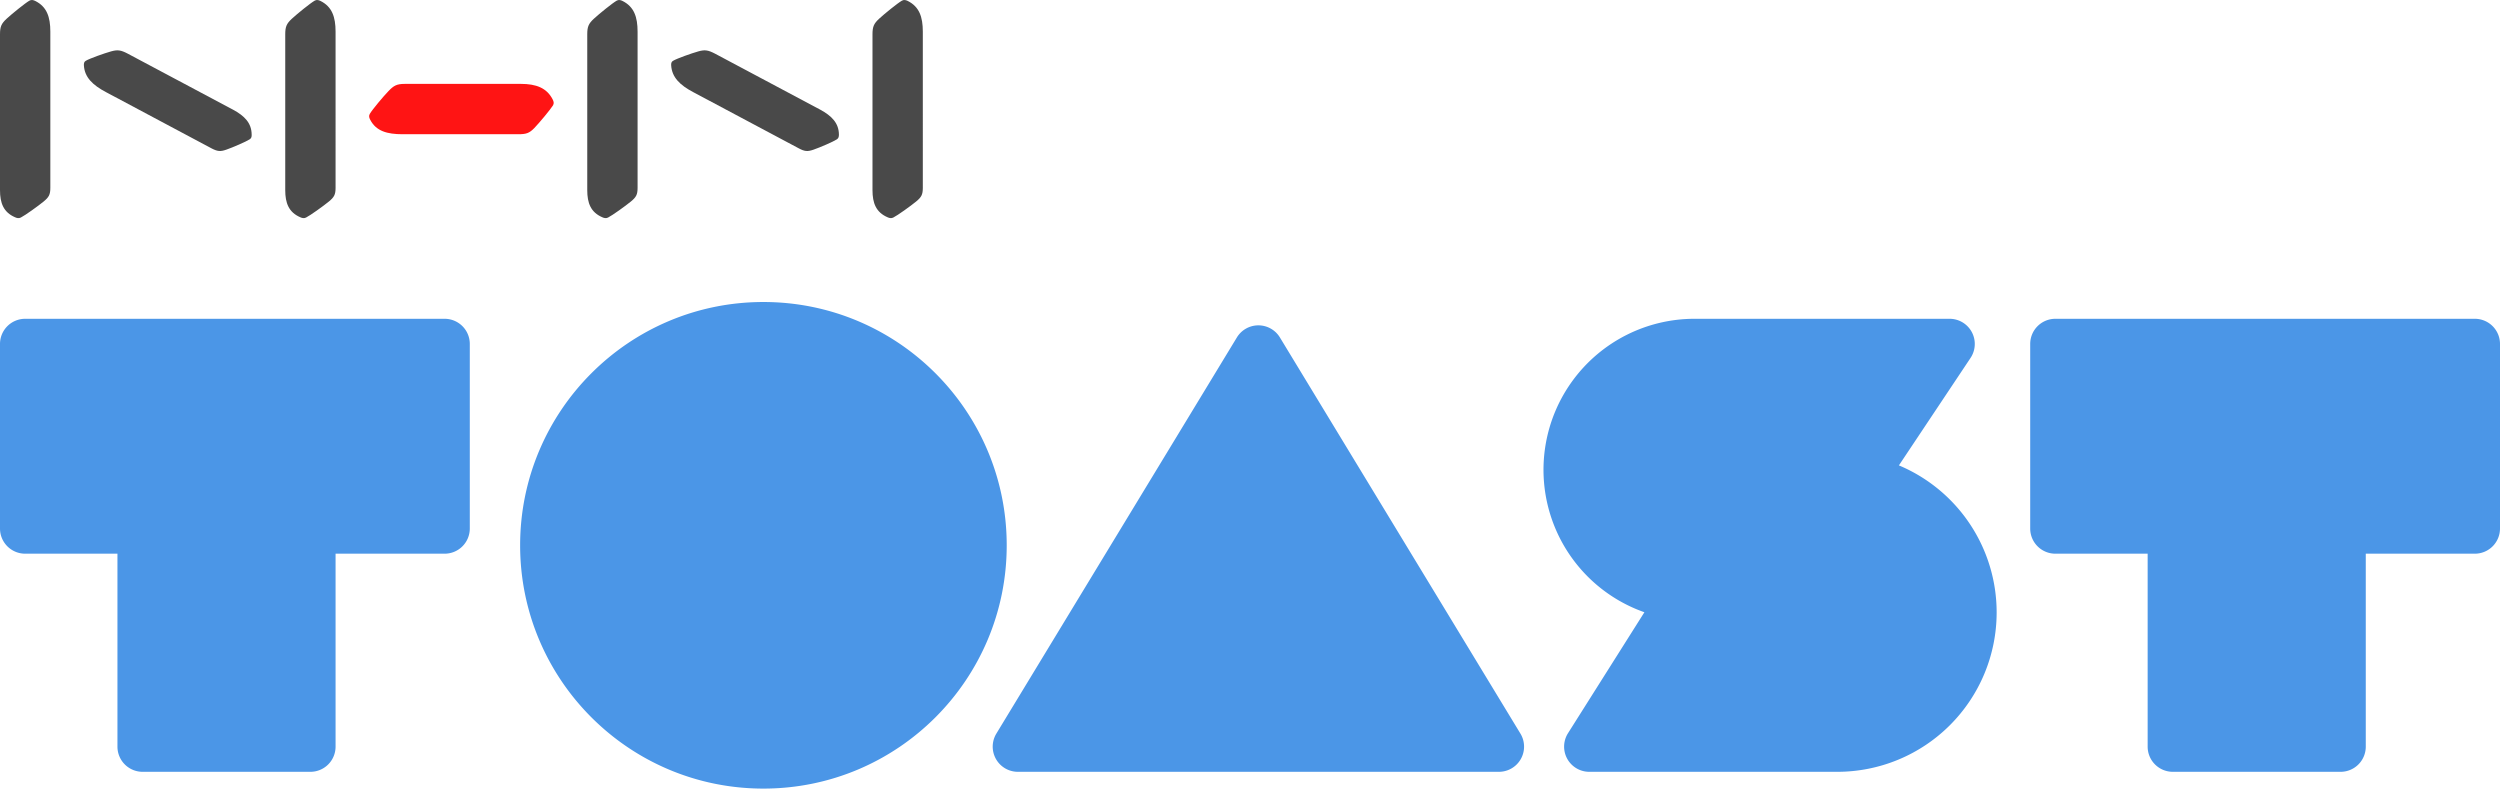 <svg xmlns="http://www.w3.org/2000/svg" width="149" height="47" viewBox="0 0 149 47">
    <g fill="none" fill-rule="evenodd">
        <g fill="#4B96E7">
            <path d="M20 33v11.5a1.5 1.5 0 0 1-1.5 1.5h-10A1.5 1.5 0 0 1 7 44.5V33H1.5A1.5 1.5 0 0 1 0 31.5v-11A1.5 1.5 0 0 1 1.5 19h25a1.5 1.5 0 0 1 1.5 1.5v11a1.5 1.5 0 0 1-1.5 1.5H20zM141 33v11.5a1.5 1.5 0 0 1-1.5 1.5h-10a1.5 1.5 0 0 1-1.5-1.5V33h-5.5a1.5 1.5 0 0 1-1.5-1.5v-11a1.5 1.5 0 0 1 1.5-1.5h25a1.5 1.5 0 0 1 1.5 1.5v11a1.5 1.5 0 0 1-1.5 1.5H141zM45.5 47C53.508 47 60 40.508 60 32.5S53.508 18 45.5 18 31 24.492 31 32.5 37.492 47 45.5 47zM76.282 20.112l14.335 23.61A1.5 1.5 0 0 1 89.334 46H60.666a1.5 1.5 0 0 1-1.283-2.278l14.335-23.61a1.5 1.5 0 0 1 2.564 0zM113.175 27.737A9.503 9.503 0 0 1 119 36.5a9.5 9.5 0 0 1-9.5 9.5H94.721a1.5 1.5 0 0 1-1.268-2.301l4.553-7.209A9 9 0 0 1 101 19h15.197a1.5 1.5 0 0 1 1.248 2.332l-4.27 6.405z"/>
        </g>
        <path fill="#494949" d="M3 1.888C3 1.01 2.79.397 2.096.054 1.985 0 1.868-.028 1.753.04 1.502.183.723.814.394 1.117c-.31.29-.394.463-.394.93v9.283c0 .773.208 1.32.897 1.619.118.054.231.075.346.015.253-.127 1.031-.685 1.357-.953.312-.258.4-.406.4-.82V1.887zM20 1.888c0-.878-.21-1.491-.904-1.834-.111-.054-.228-.082-.343-.013-.251.142-1.03.773-1.359 1.076-.31.29-.394.463-.394.93v9.283c0 .773.208 1.32.897 1.619.118.054.231.075.346.015.253-.127 1.031-.685 1.357-.953.312-.258.4-.406.4-.82V1.887zM38 1.888c0-.878-.21-1.491-.904-1.834-.111-.054-.228-.082-.343-.013-.251.142-1.03.773-1.359 1.076-.31.29-.394.463-.394.93v9.283c0 .773.208 1.32.897 1.619.118.054.231.075.346.015.253-.127 1.031-.685 1.357-.953.312-.258.4-.406.4-.82V1.887zM55 1.888c0-.878-.21-1.491-.904-1.834-.111-.054-.228-.082-.343-.013-.251.142-1.03.773-1.359 1.076-.31.29-.394.463-.394.93v9.283c0 .773.208 1.32.897 1.619.118.054.231.075.346.015.253-.127 1.031-.685 1.357-.953.312-.258.4-.406.4-.82V1.887zM13.876 6.53c.704.378 1.118.806 1.123 1.493.006.121-.016.217-.117.28-.213.14-1.018.487-1.39.615-.35.124-.524.116-.9-.084L6.317 5.491C5.526 5.073 5.042 4.61 5 3.9c-.006-.118.01-.227.119-.28.226-.135 1.102-.446 1.5-.557.386-.108.577-.085.995.135l6.261 3.332zM48.876 6.53c.698.378 1.118.806 1.124 1.493 0 .121-.023.217-.12.28-.21.14-1.015.487-1.39.615-.354.124-.527.116-.896-.084l-6.278-3.343c-.793-.418-1.268-.882-1.314-1.591-.009-.118.011-.227.12-.28.226-.135 1.1-.446 1.498-.557.383-.108.573-.085.996.135l6.26 3.332z"/>
        <path fill="#FF1414" d="M24.12 5c-.482 0-.66.11-.963.426-.315.325-.969 1.107-1.114 1.356-.073.119-.044.232.018.347.35.692 1.025.871 1.93.871h6.89c.477 0 .66-.056.964-.368.31-.321.964-1.11 1.117-1.357.067-.12.037-.231-.022-.344-.351-.695-.992-.931-1.896-.931H24.12z"/>
    </g>
</svg>
